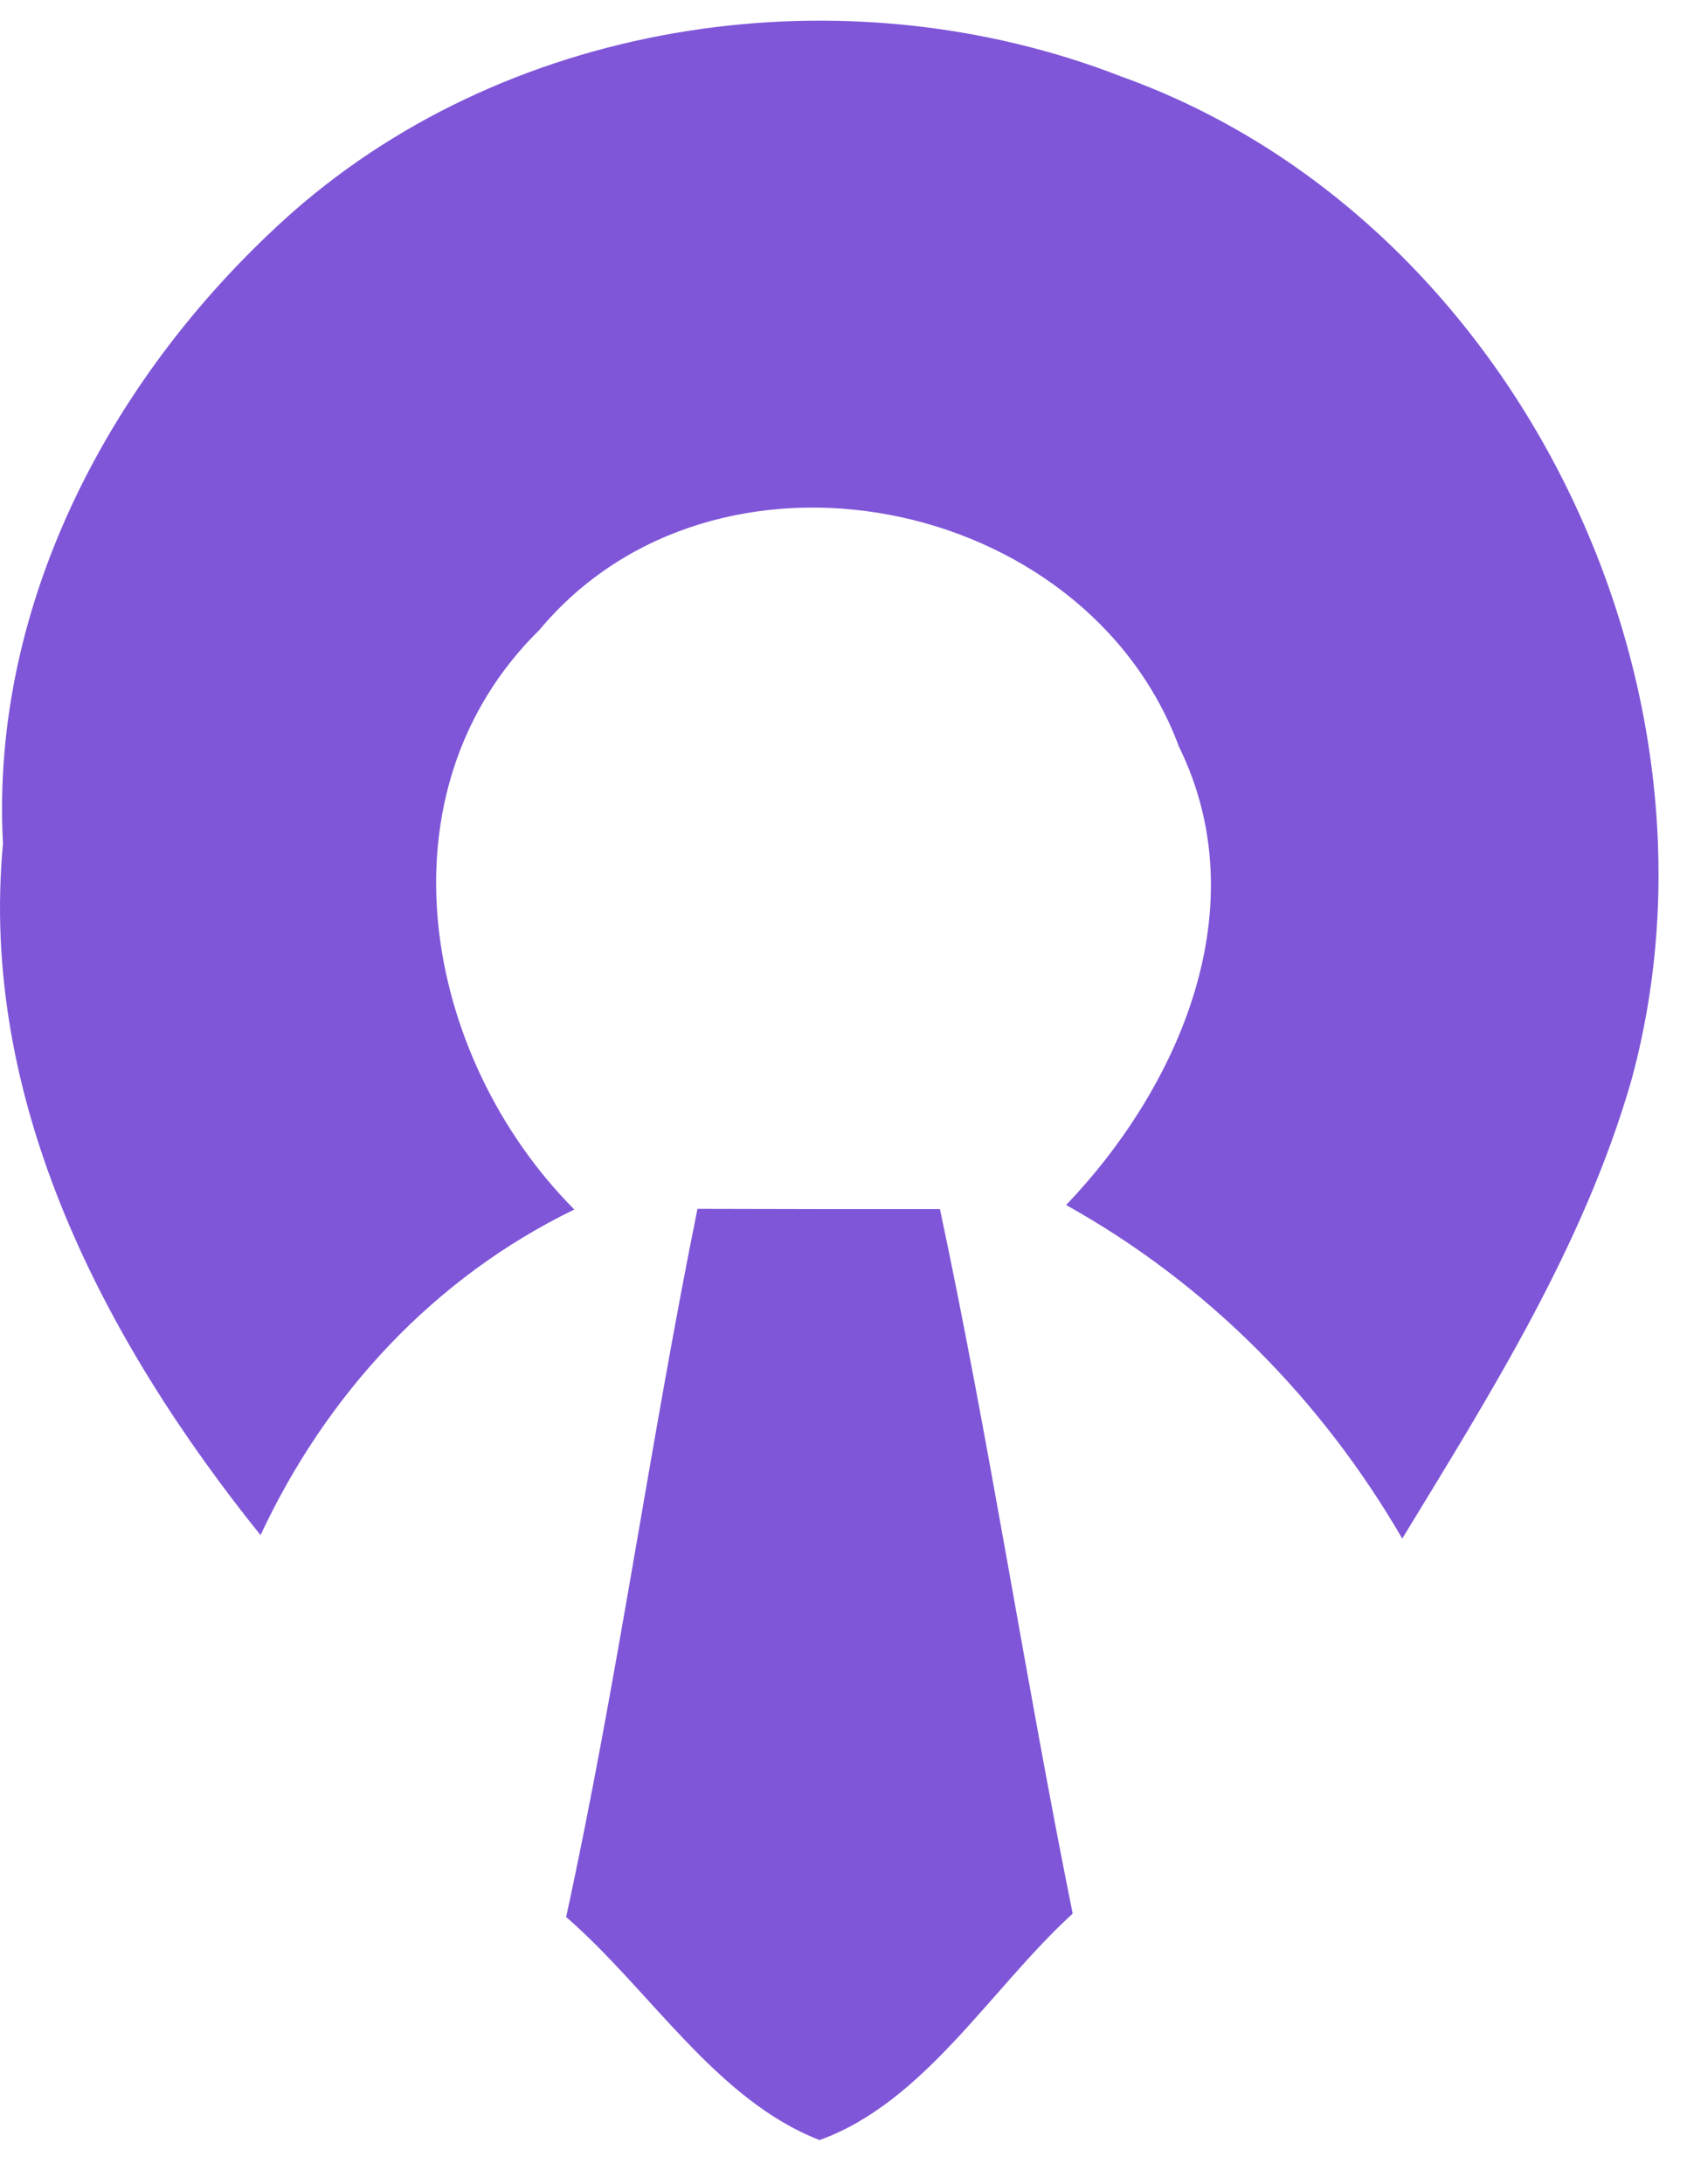 <svg width="34" height="44" viewBox="0 0 34 44" fill="none" xmlns="http://www.w3.org/2000/svg">
<path d="M5.9 4.272C10.386 0.332 17.084 -0.608 22.6 1.542C30.5 4.375 35.069 13.755 32.878 21.766C31.917 25.098 30.051 28.056 28.261 30.994C26.63 28.187 24.328 25.858 21.487 24.275C23.789 21.863 25.344 18.262 23.761 15.041C21.867 9.953 14.402 8.46 10.87 12.691C7.552 15.953 8.513 21.289 11.575 24.365C8.741 25.741 6.578 28.084 5.251 30.925C2.099 27.005 -0.424 22.181 0.06 16.997C-0.203 12.103 2.306 7.458 5.9 4.272Z" fill="#7F56D8"/>
<path d="M11.41 38.618C12.44 33.89 13.096 29.093 14.057 24.352C15.688 24.358 17.313 24.358 18.944 24.358C19.946 29.066 20.665 33.828 21.619 38.549C19.96 40.063 18.64 42.344 16.518 43.111C14.43 42.302 13.096 40.076 11.41 38.618Z" fill="#7F56D8"/>
</svg>
